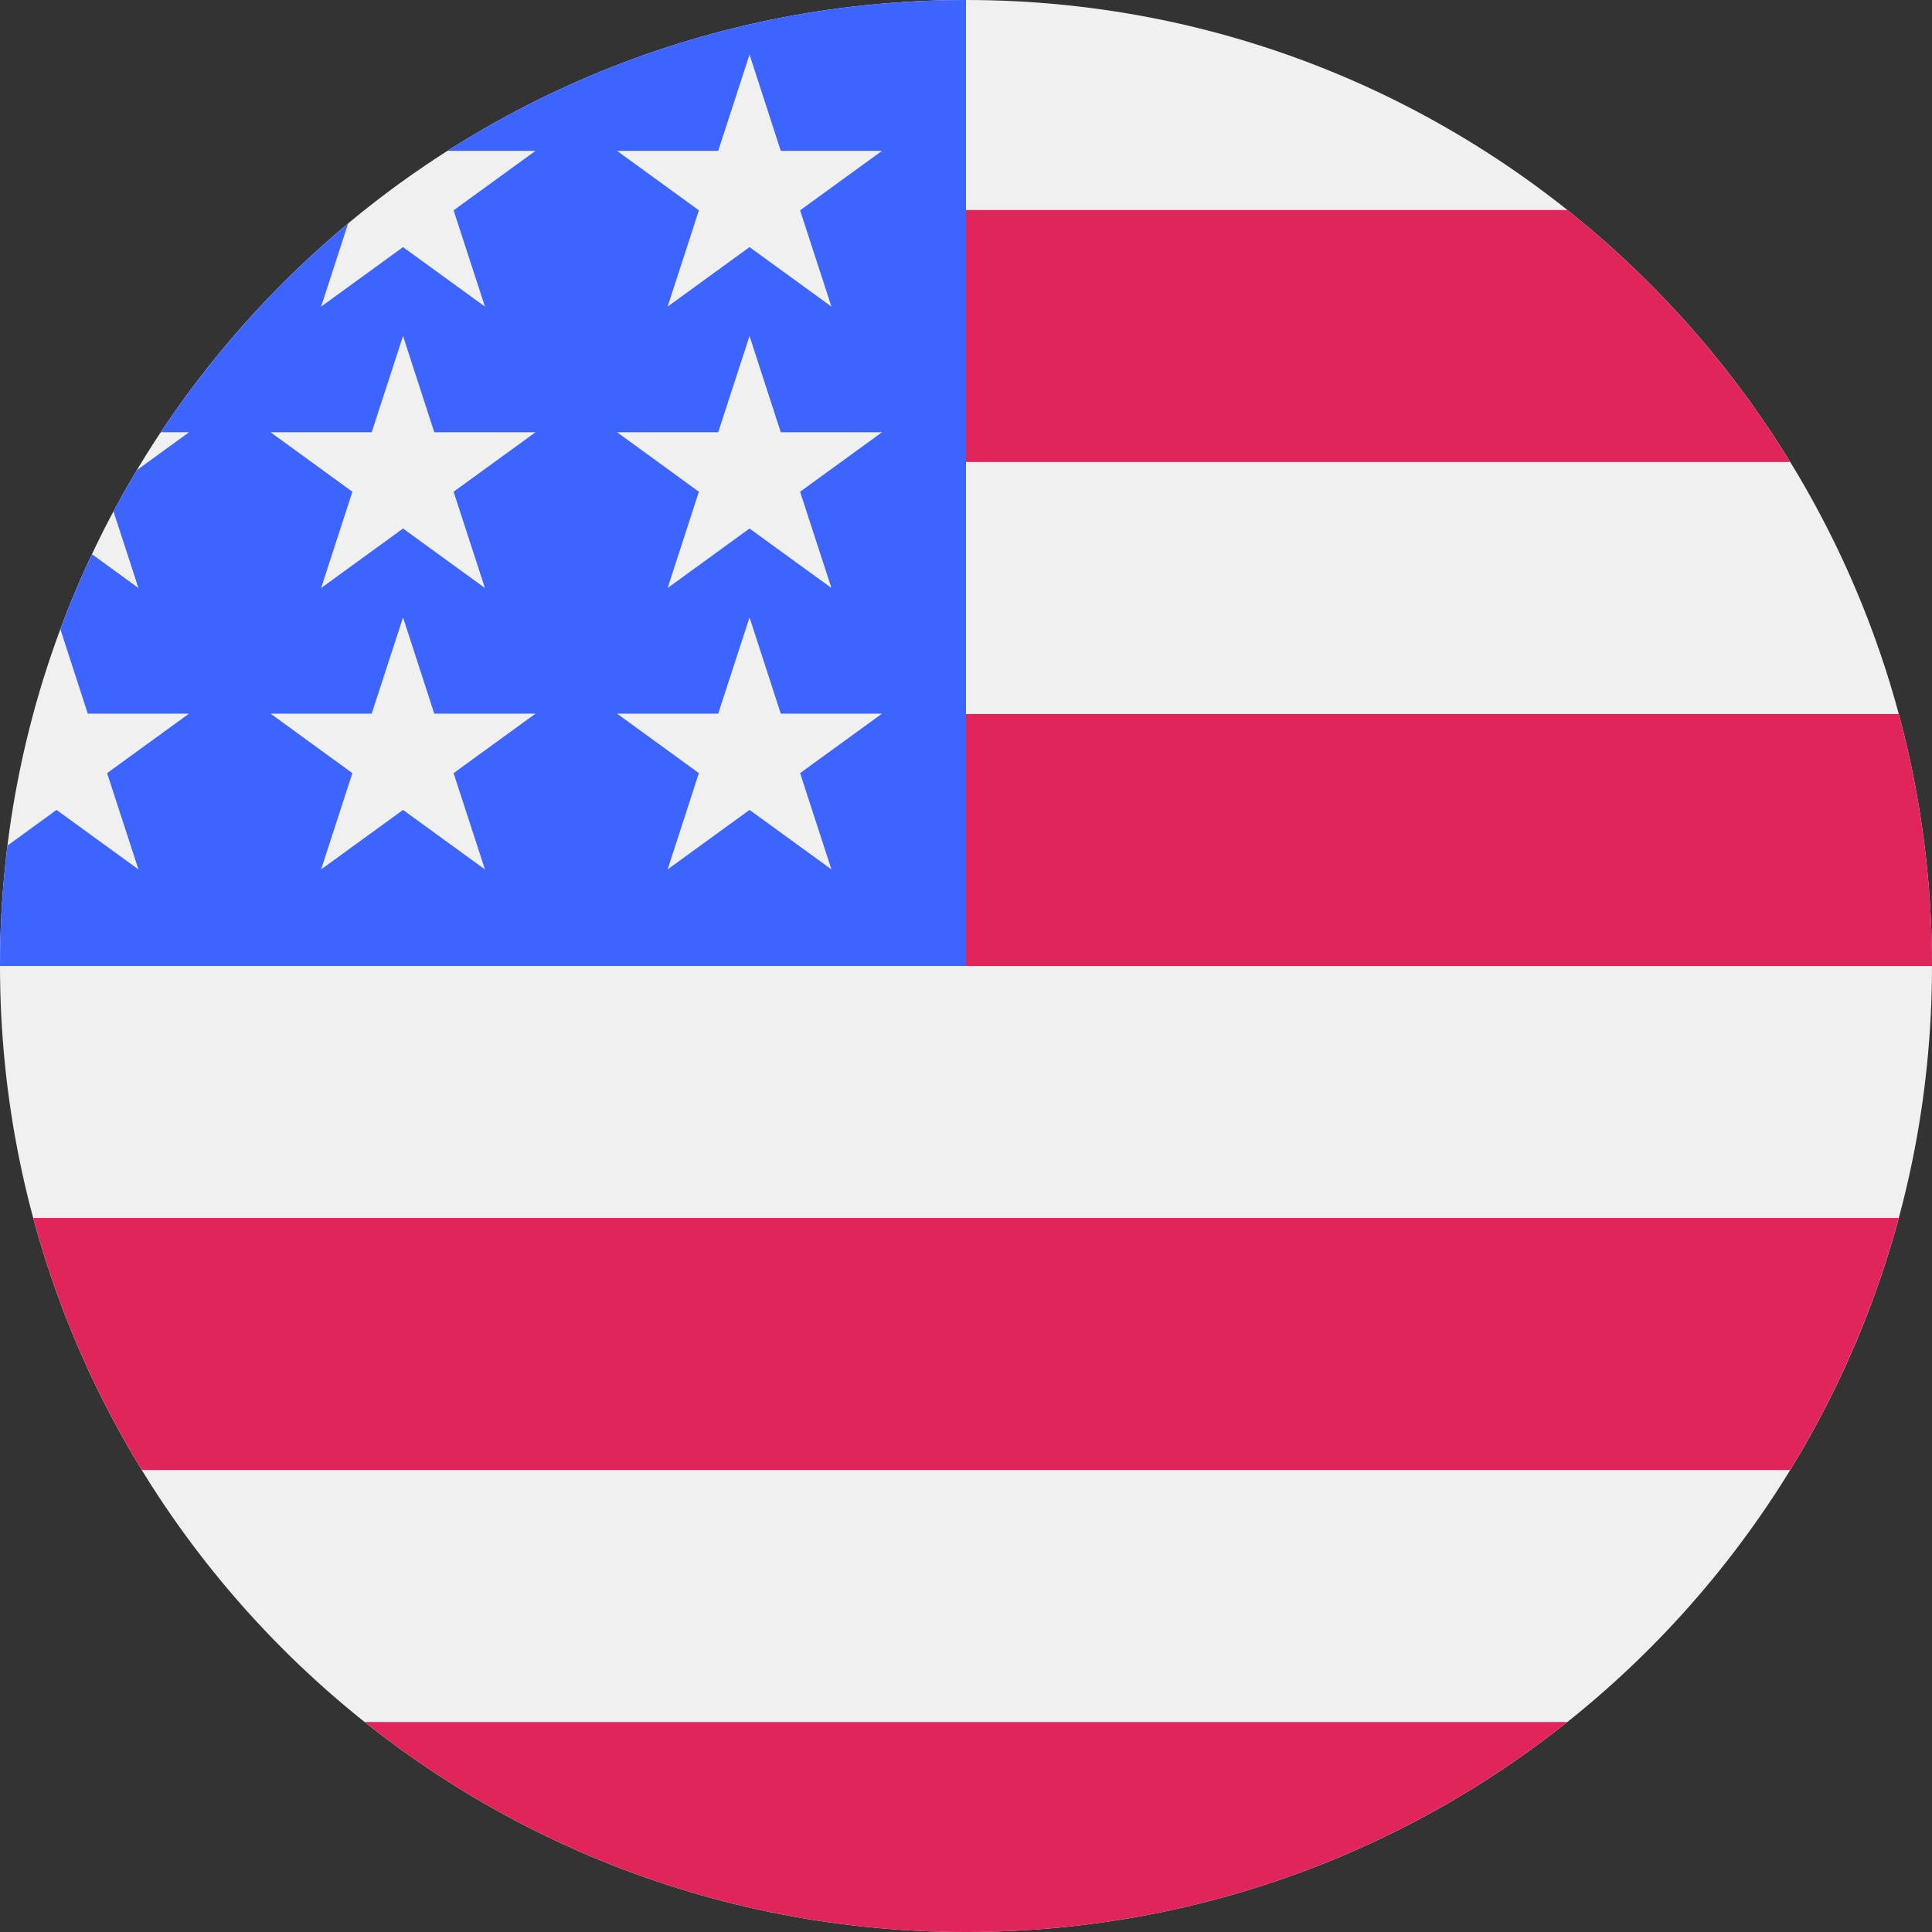 <svg width="23" height="23" viewBox="0 0 23 23" fill="none" xmlns="http://www.w3.org/2000/svg">
<rect x="0" y="0" width="23" height="23" fill="#333333" stroke="none"/>
<g clip-path="url(#clip0)">
<path d="M11.5 23C17.851 23 23 17.851 23 11.5C23 5.149 17.851 0 11.5 0C5.149 0 0 5.149 0 11.5C0 17.851 5.149 23 11.5 23Z" fill="#F0F0F0"/>
<path d="M11 11.5H23C23 10.462 22.862 9.456 22.604 8.5H11V11.5Z" fill="#E1245A"/>
<path d="M11 5.5H21.312C20.608 4.351 19.708 3.336 18.659 2.5H11V5.5Z" fill="#E1245A"/>
<path d="M11.5 23C14.206 23 16.694 22.065 18.659 20.5H4.341C6.306 22.065 8.793 23 11.5 23Z" fill="#E1245A"/>
<path d="M1.688 17.5H21.312C21.877 16.578 22.315 15.57 22.604 14.5H0.396C0.684 15.57 1.123 16.578 1.688 17.5Z" fill="#E1245A"/>
<path d="M5.327 1.796H6.375L5.4 2.504L5.773 3.65L4.798 2.942L3.823 3.65L4.145 2.66C3.286 3.375 2.534 4.213 1.914 5.146H2.25L1.629 5.597C1.533 5.758 1.44 5.922 1.351 6.088L1.648 7L1.095 6.598C0.957 6.889 0.832 7.187 0.719 7.491L1.045 8.496H2.25L1.275 9.204L1.648 10.35L0.673 9.642L0.089 10.066C0.03 10.536 0 11.014 0 11.5H11.5C11.5 5.149 11.5 4.4 11.5 0C9.228 0 7.11 0.659 5.327 1.796ZM5.773 10.35L4.798 9.642L3.823 10.35L4.195 9.204L3.221 8.496H4.425L4.798 7.35L5.17 8.496H6.375L5.4 9.204L5.773 10.35ZM5.4 5.854L5.773 7L4.798 6.292L3.823 7L4.195 5.854L3.221 5.146H4.425L4.798 4L5.17 5.146H6.375L5.4 5.854ZM9.898 10.35L8.923 9.642L7.948 10.35L8.32 9.204L7.346 8.496H8.55L8.923 7.35L9.295 8.496H10.5L9.525 9.204L9.898 10.35ZM9.525 5.854L9.898 7L8.923 6.292L7.948 7L8.32 5.854L7.346 5.146H8.55L8.923 4L9.295 5.146H10.5L9.525 5.854ZM9.525 2.504L9.898 3.65L8.923 2.942L7.948 3.65L8.32 2.504L7.346 1.796H8.55L8.923 0.65L9.295 1.796H10.5L9.525 2.504Z" fill="#3D64FF"/>
</g>
<defs>
<clipPath id="clip0">
<rect width="23" height="23" fill="white"/>
</clipPath>
</defs>
</svg>

